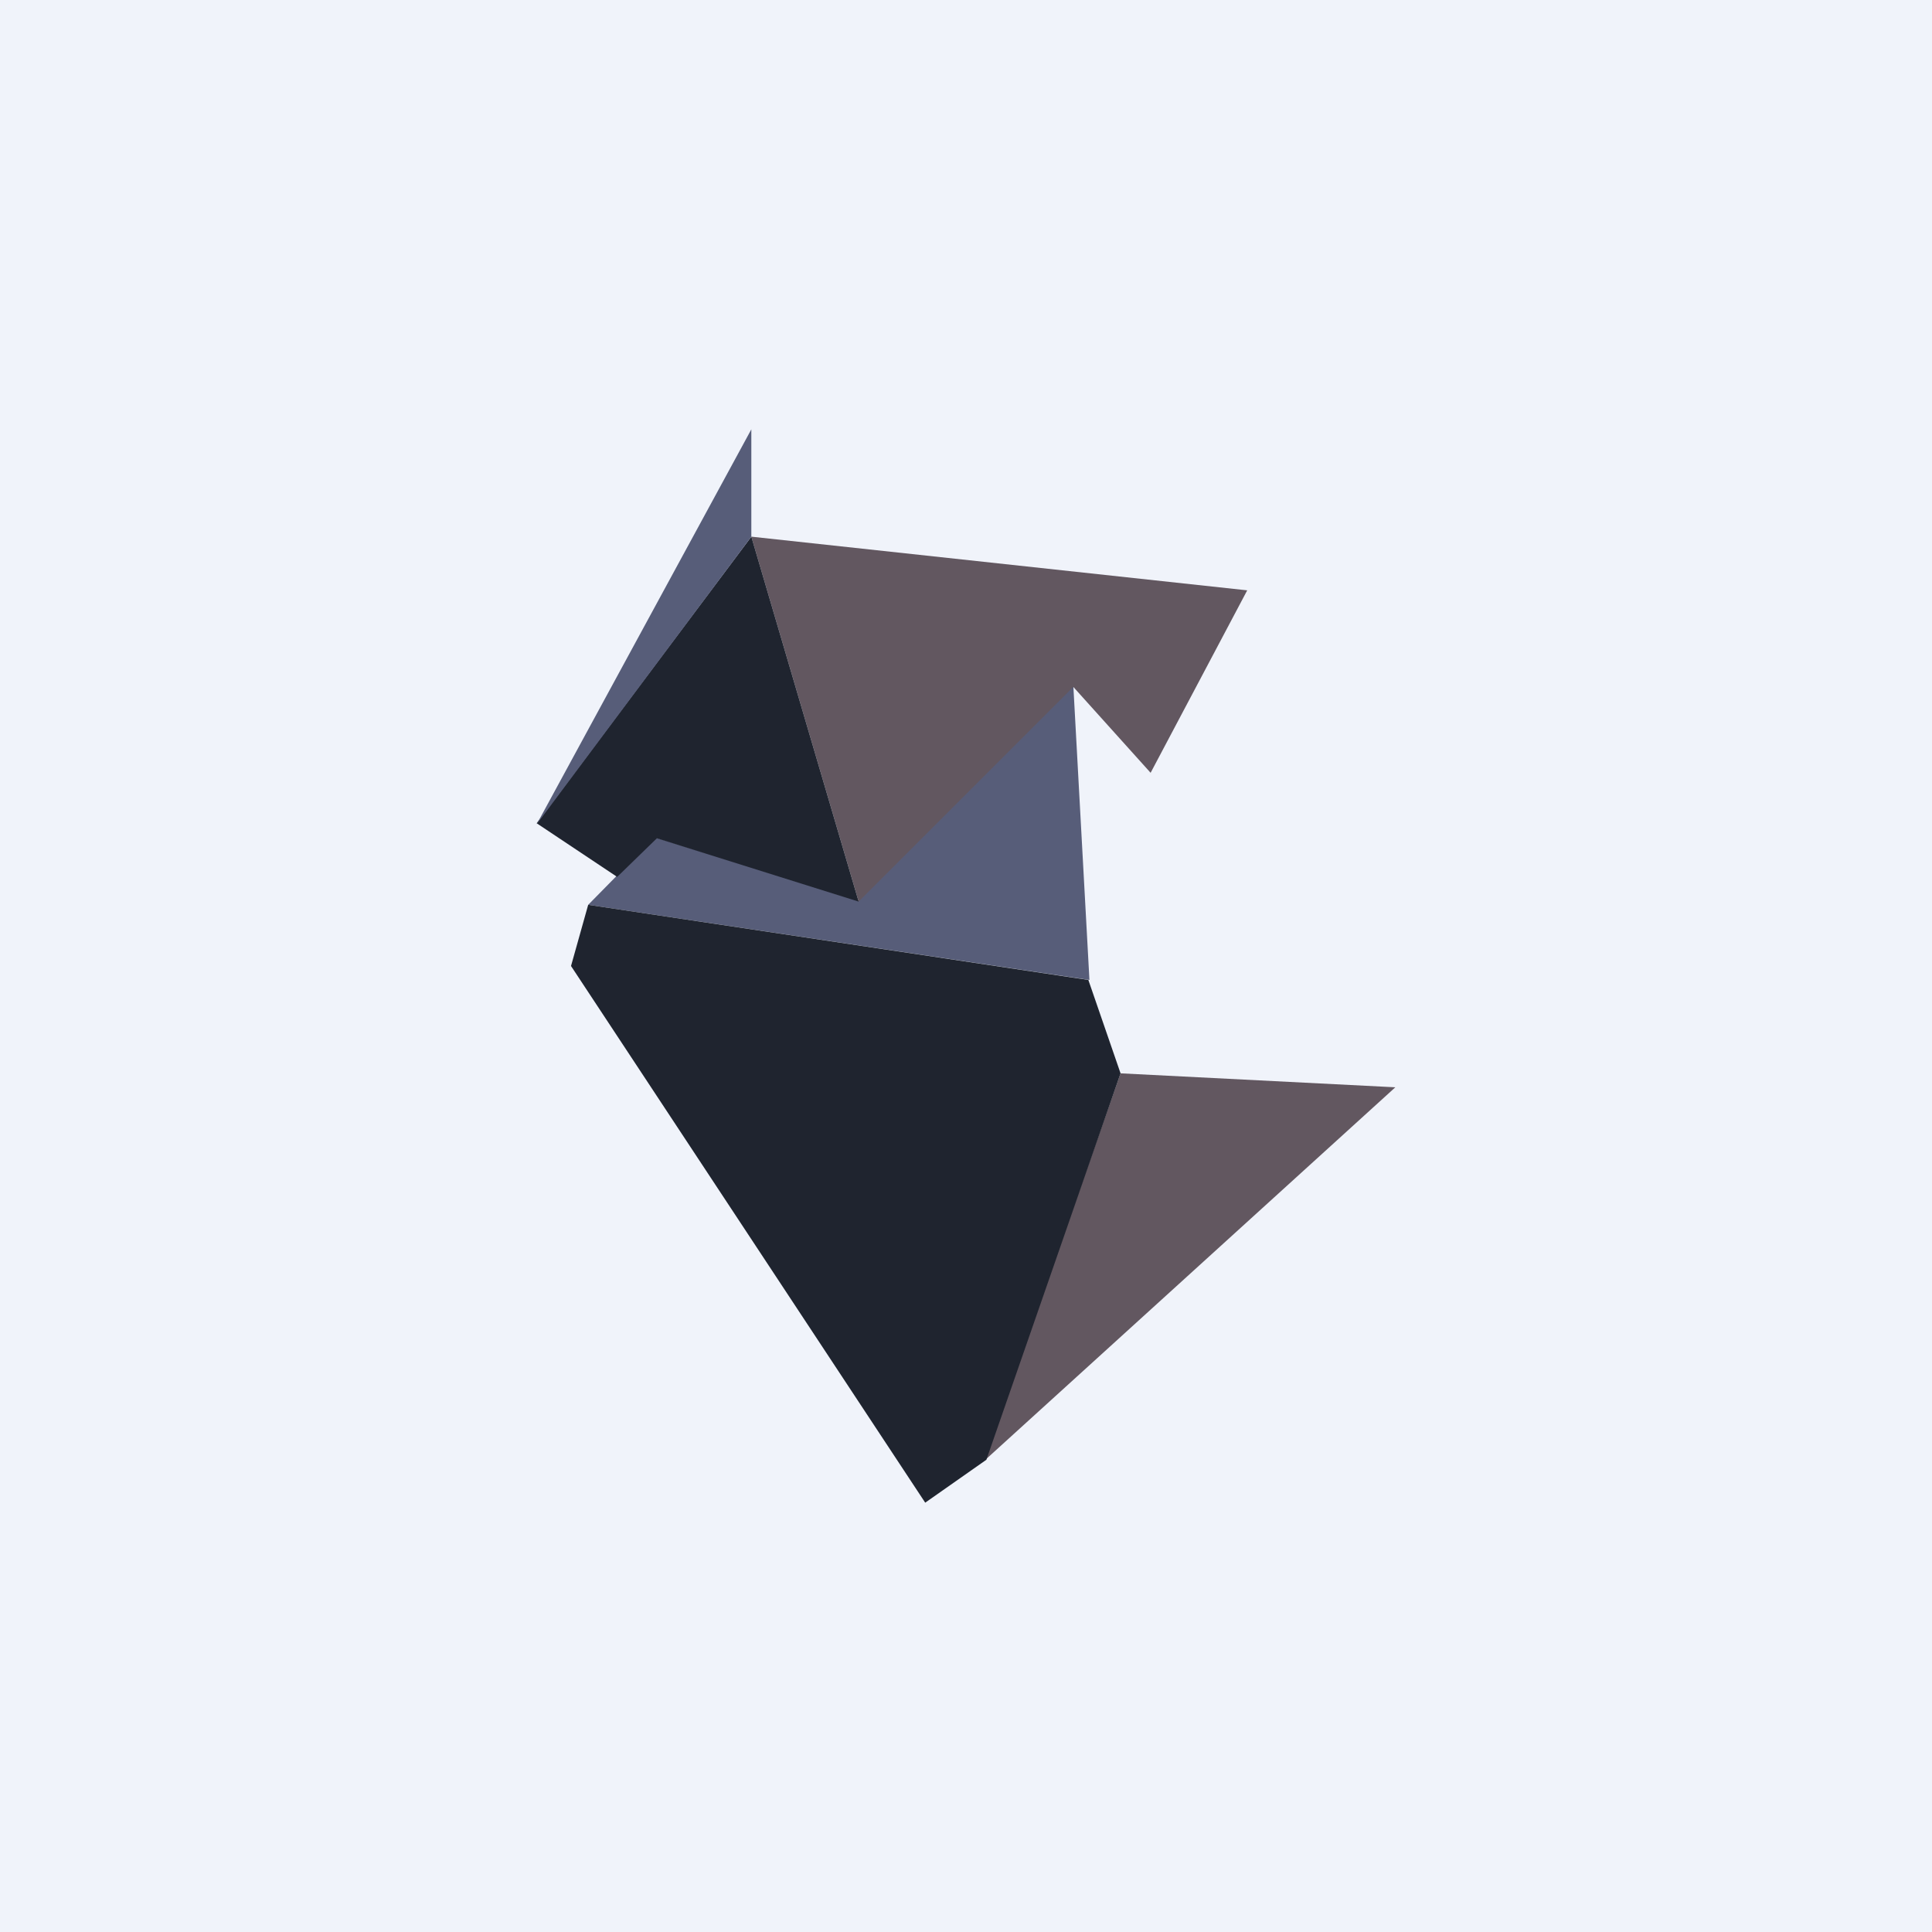<!-- by TradingView --><svg xmlns="http://www.w3.org/2000/svg" width="18" height="18"><path fill="#F0F3FA" d="M0 0h18v18H0z"/><path d="M6.1 7.8l-.62.63 4.67.7L10 6.39l-2 2-1.9-.59z" fill="#575D79"/><path d="M11.62 5.5L7 5l1 3.4 2-2 .72.8.9-1.7z" fill="#625760"/><path d="M7 5L5 7.67l.75.5.37-.36L8 8.4 7 5z" fill="#1F242F"/><path d="M13 10.13l-3.83 3.48L10.44 10l2.56.13z" fill="#625760"/><path d="M5.48 8.43L5.32 9l3.3 5 .57-.4 1.25-3.6-.3-.87-4.66-.7z" fill="#1F242F"/><path d="M7 5V4L5 7.68 7 5z" fill="#575D79"/></svg>
